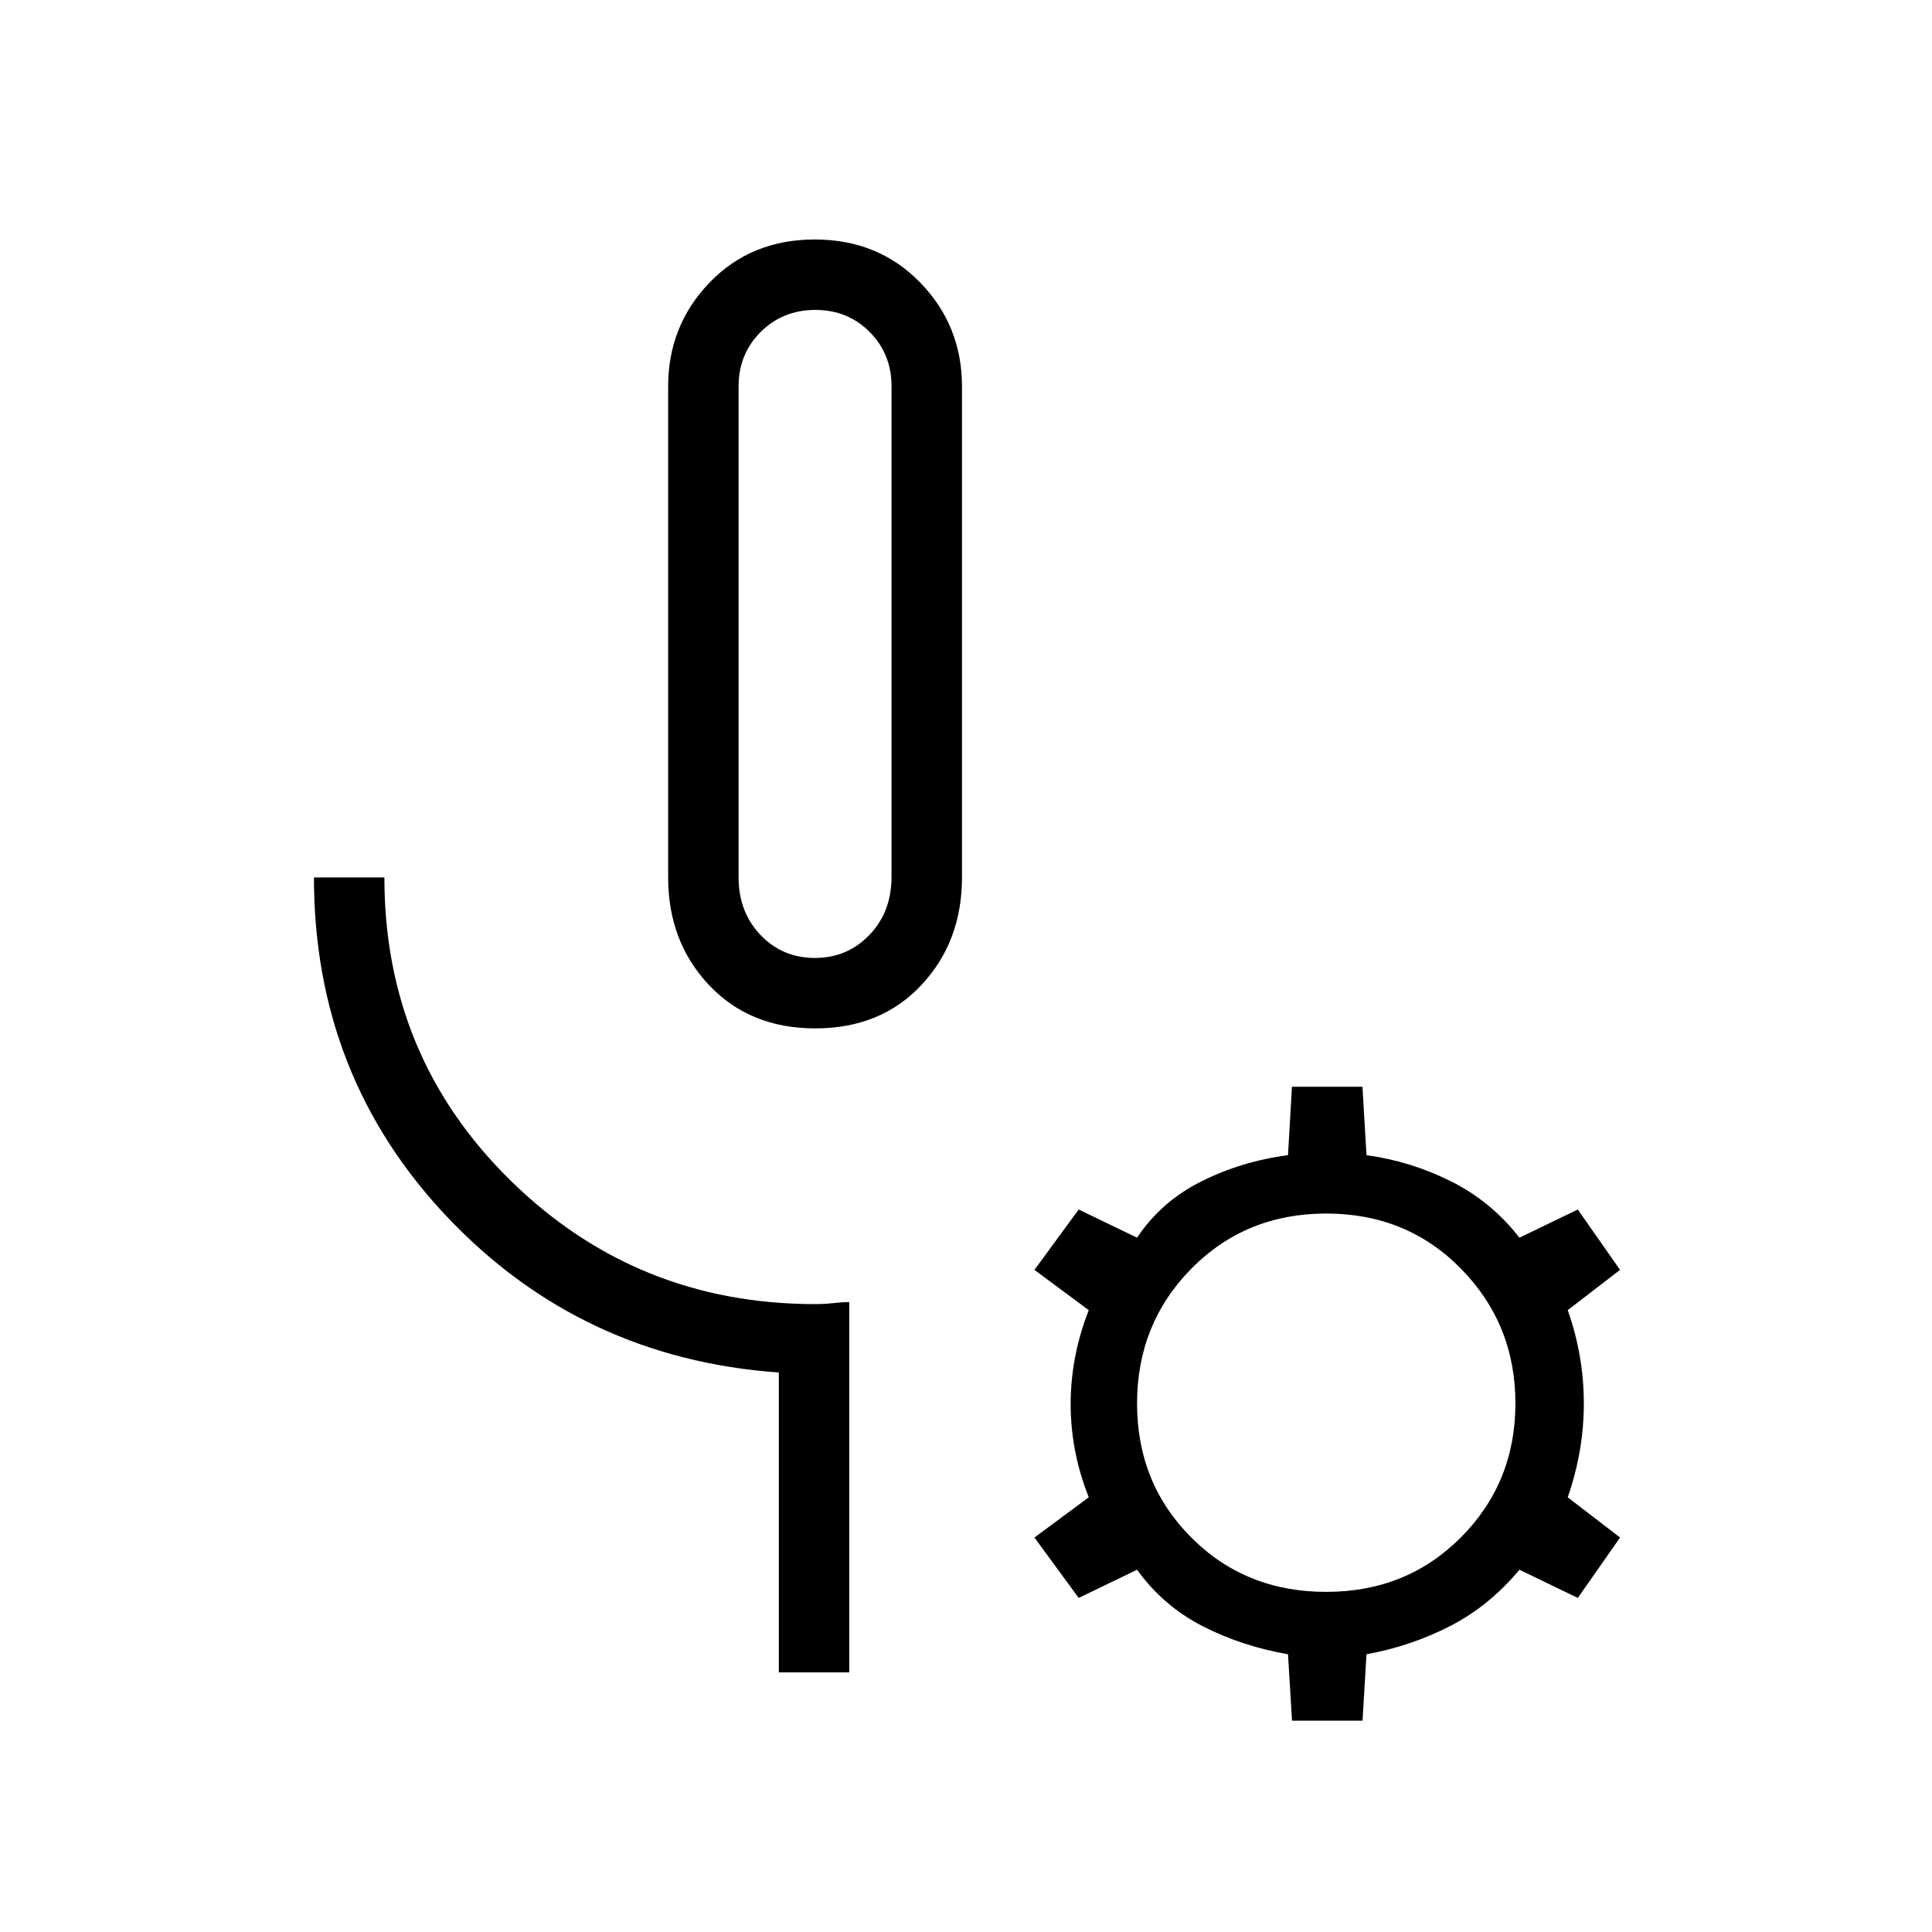<svg xmlns="http://www.w3.org/2000/svg" height="48" viewBox="0 -960 960 960" width="48"><path d="M405.12-449q-32.54 0-52.83-21.54T332-524v-244q0-30.25 20.62-51.63Q373.23-841 404.82-841q31.6 0 52.39 21.37Q478-798.25 478-768v244q0 31.92-20.17 53.46Q437.65-449 405.12-449Zm-.23-35Q421-484 432-495.42q11-11.43 11-28.98V-768q0-16.15-10.89-27.07-10.9-10.93-27-10.93Q389-806 378-795.07q-11 10.92-11 27.07v244q0 17.15 10.89 28.58 10.9 11.42 27 11.42ZM422-129h-35v-149q-98-7-164.5-77T156-524h35q0 89 62.6 150.5Q316.19-312 405-312q4.75 0 9.13-.5 4.37-.5 7.87-.5v184Zm-17-517Zm237 541-2-33q-23-4-42.5-14T565-180l-29 14-22-30 27-20q-9-22.67-9-46.33 0-23.67 9-46.67l-27-20 22-30 29 14q12-18 32-28t43-13l1.96-34H677l2 34q22 3 42 13t34 28l29-14 21 30-26 20q8 22.67 8 46.33 0 23.67-8 46.67l26 20-21 30-29-14q-15 18-34.5 28T679-138l-1.96 33H642Zm16.96-64Q699-169 726-196.16q27-27.17 27-66.5 0-39.34-26.96-66.84-26.95-27.5-67-27.5Q619-357 592-329.63q-27 27.37-27 67Q565-223 591.96-196q26.95 27 67 27Z"/></svg>